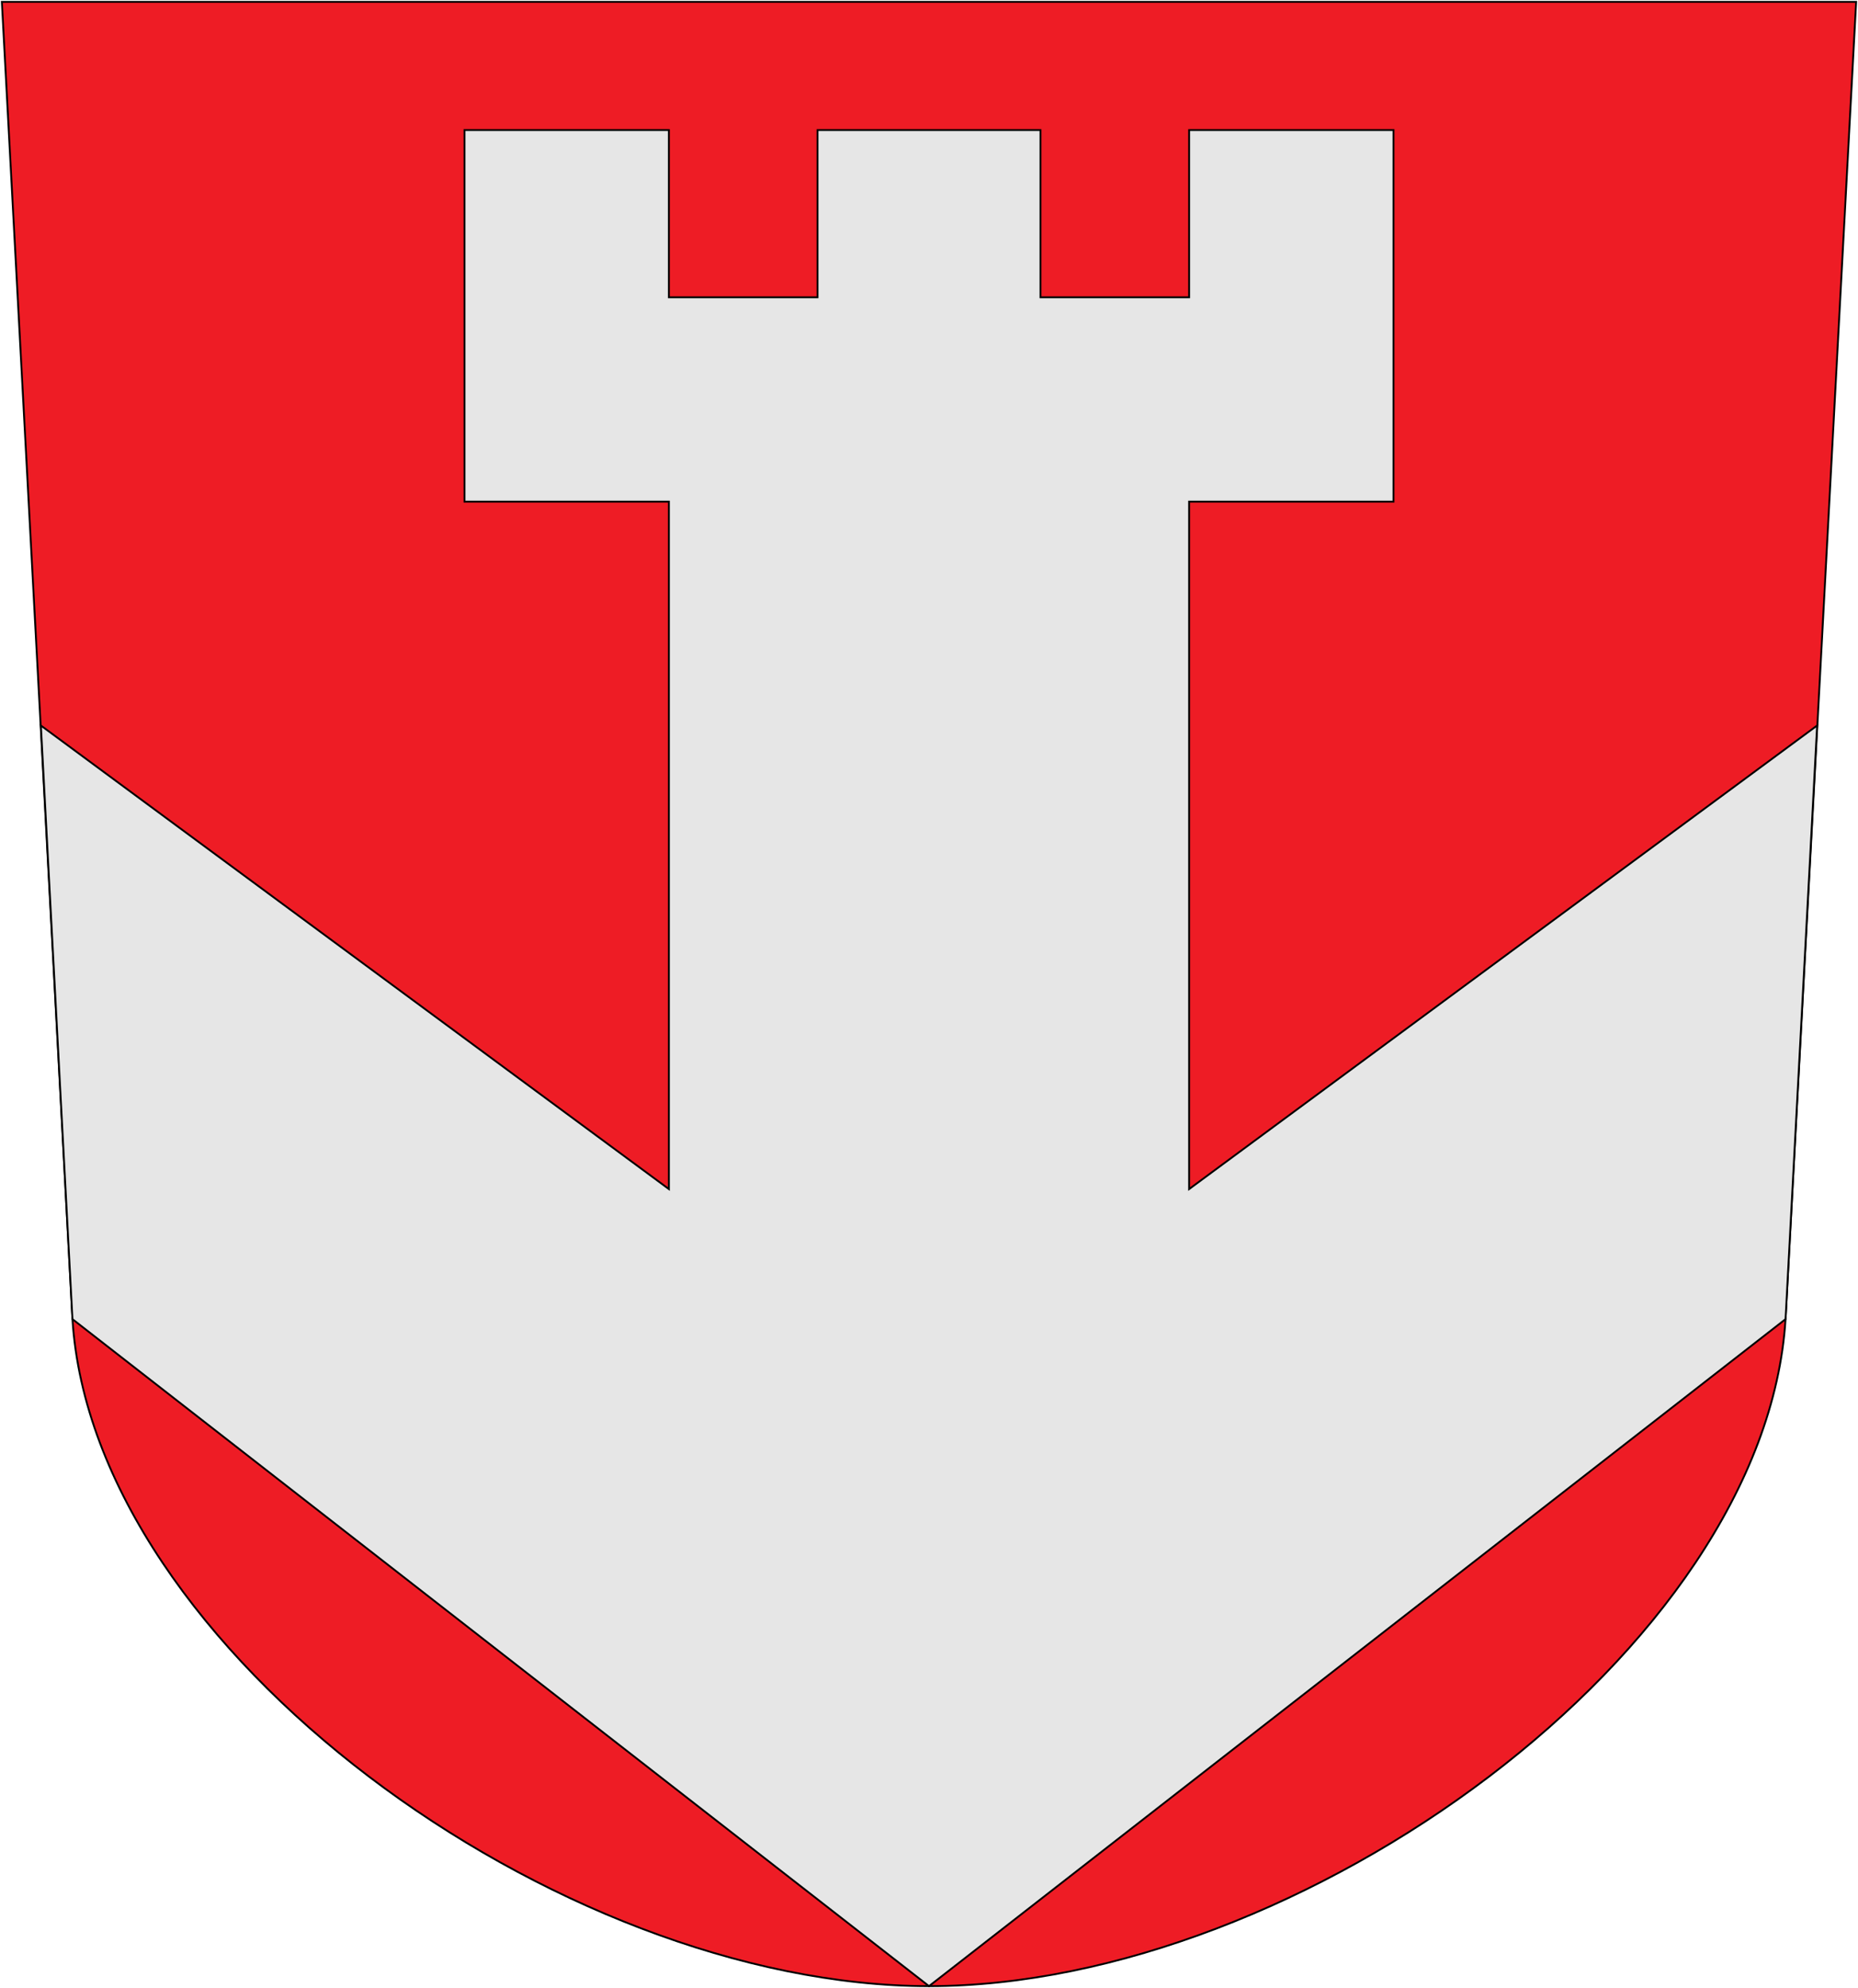 <?xml version="1.0" encoding="UTF-8" standalone="no"?>
<!-- Created with Inkscape (http://www.inkscape.org/) -->
<svg
   xmlns:dc="http://purl.org/dc/elements/1.1/"
   xmlns:cc="http://creativecommons.org/ns#"
   xmlns:rdf="http://www.w3.org/1999/02/22-rdf-syntax-ns#"
   xmlns:svg="http://www.w3.org/2000/svg"
   xmlns="http://www.w3.org/2000/svg"
   xmlns:sodipodi="http://sodipodi.sourceforge.net/DTD/sodipodi-0.dtd"
   xmlns:inkscape="http://www.inkscape.org/namespaces/inkscape"
   width="500"
   height="535"
   id="svg4020"
   sodipodi:version="0.32"
   inkscape:version="0.46"
   version="1.0"
   sodipodi:docbase=""
   sodipodi:docname="Vaala.vaakuna.svg"
   inkscape:output_extension="org.inkscape.output.svg.inkscape">
  <defs
     id="defs4022">
    <inkscape:perspective
       sodipodi:type="inkscape:persp3d"
       inkscape:vp_x="0 : 267.5 : 1"
       inkscape:vp_y="0 : 1000 : 0"
       inkscape:vp_z="500 : 267.5 : 1"
       inkscape:persp3d-origin="250 : 178.33333 : 1"
       id="perspective9" />
  </defs>
  <sodipodi:namedview
     id="base"
     pagecolor="#ffffff"
     bordercolor="#666666"
     borderopacity="1.0"
     inkscape:pageopacity="0.0"
     inkscape:pageshadow="2"
     inkscape:zoom="0.5"
     inkscape:cx="287.3319"
     inkscape:cy="263.13522"
     inkscape:document-units="px"
     inkscape:current-layer="layer1"
     inkscape:window-width="1008"
     inkscape:window-height="732"
     inkscape:window-x="0"
     inkscape:window-y="0"
     showgrid="false" />
  <g
     inkscape:label="Layer 1"
     inkscape:groupmode="layer"
     id="layer1">
    <path
       style="fill:rgb(238, 28, 37);fill-opacity:1;fill-rule:evenodd;stroke:rgb(0, 0, 0);stroke-width:0.5;stroke-linecap:butt;stroke-linejoin:miter;stroke-opacity:1;stroke-miterlimit:4;stroke-dasharray:none"
       d="M 0.5,0.5 L 499.5,0.5 L 480.5,355 C 475,444 350,534.5 250,534.5 C 150,534.5 25,444 19.5,355 L 0.5,0.5 z "
       id="path4086"
       sodipodi:nodetypes="cccccc" />
    <path
       sodipodi:nodetypes="cccccccccccccccccccccc"
       id="path4121"
       d="M 250,534.5 L 19.5,355 L 11,195.25 L 180,320 L 180,135 L 125,135 L 125,35 L 180,35 L 180,80 L 220,80 L 220,35 L 280,35 L 280,80 L 320,80 L 320,35 L 375,35 L 375,135 L 320,135 L 320,320 L 489,195.25 L 480.5,355 L 250,534.5 z "
       style="fill:#e6e6e6;fill-opacity:1;fill-rule:evenodd;stroke:rgb(0, 0, 0);stroke-width:0.5;stroke-linecap:butt;stroke-linejoin:miter;stroke-opacity:1;stroke-miterlimit:4;stroke-dasharray:none" />
  </g>
</svg>
